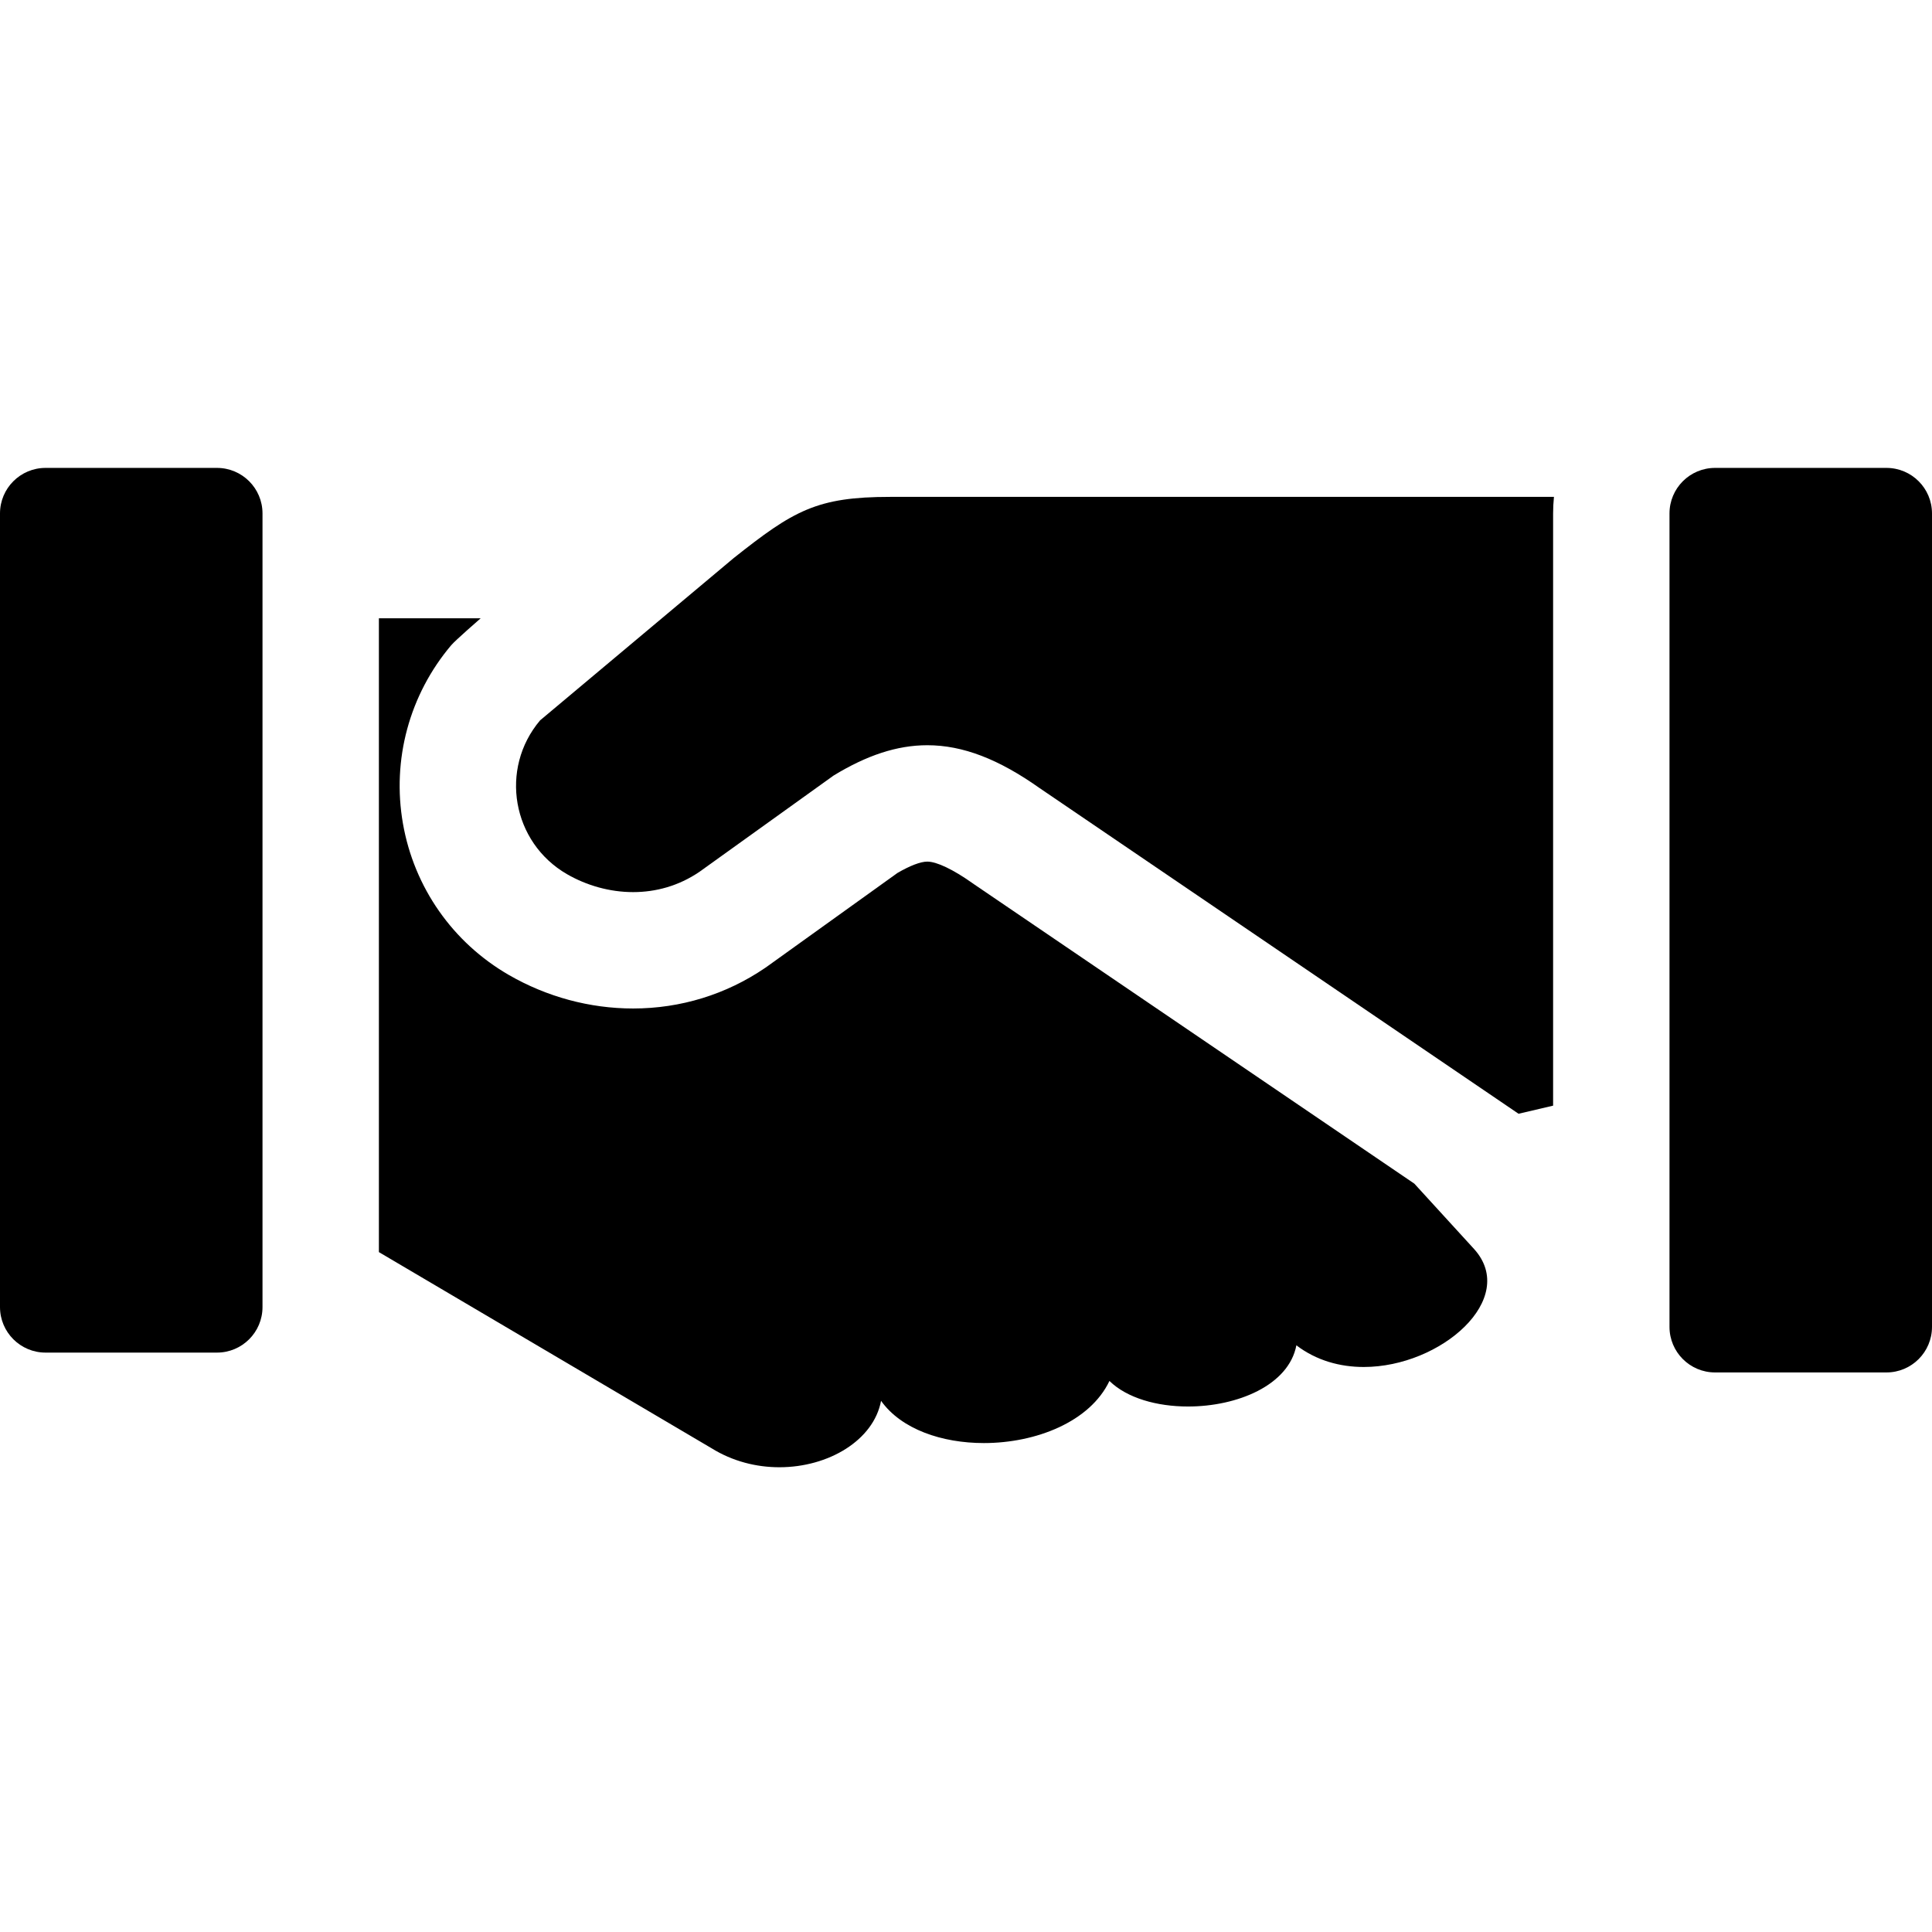 <svg height="512pt" viewBox="0 -124 512 512" width="512pt" xmlns="http://www.w3.org/2000/svg"><path d="m57.496 0h-45.426c-6.668 0-12.07 5.402-12.07 12.07v210.312c0 6.668 5.402 12.07 12.07 12.07h45.426c6.668 0 12.07-5.402 12.07-12.07v-210.312c0-6.668-5.402-12.07-12.07-12.07zm0 0"/><path d="m374.816 189.68-116.629-79.305c-.164-.109-.328-.223-.488-.34-5.109-3.621-9.469-5.699-11.957-5.699-1.773 0-4.555 1.062-7.895 3l-34.5 24.762c-.199.145-.402.285-.609.426-10.301 7.023-22.387 10.738-34.945 10.738-11.484 0-22.871-3.07-32.941-8.883-14.879-8.59-25.113-23.215-28.07-40.129-2.957-16.906 1.703-34.125 12.777-47.242 1.141-1.352 7.824-7.152 7.824-7.152h-26.973v167.965l88.133 51.965c5.613 3.496 11.914 5.051 17.996 5.051 13 0 24.977-7.117 26.953-17.598 5.379 7.543 16.145 11.188 27.246 11.188 13.812 0 28.145-5.645 33.273-16.457 4.672 4.559 12.625 6.77 20.824 6.77 13.039 0 26.691-5.594 28.719-16.215 5.324 4.047 11.582 5.742 17.852 5.742 20.492 0 41.074-18.105 29.27-31.23zm0 0"/><path d="m499.93 0h-45.426c-6.668 0-12.07 5.402-12.07 12.07v215.566c0 6.668 5.402 12.074 12.07 12.074h45.426c6.668 0 12.07-5.406 12.07-12.074v-215.566c0-6.668-5.402-12.07-12.07-12.07zm0 0"/><path d="m194.418 23.91-51.293 42.996c-10.848 12.844-7.43 32.352 7.145 40.762 5.129 2.961 11.246 4.75 17.52 4.75 5.957 0 12.055-1.617 17.574-5.379l35.559-25.52c8.715-5.305 16.738-8.027 24.82-8.027 9.453 0 18.984 3.723 29.789 11.379l126.898 86.285 9.16-2.145v-156.941c0-1.48.074-2.949.223-4.391h-175.934c-19.414-.004-25.566 3.621-41.461 16.23zm0 0"/></svg>